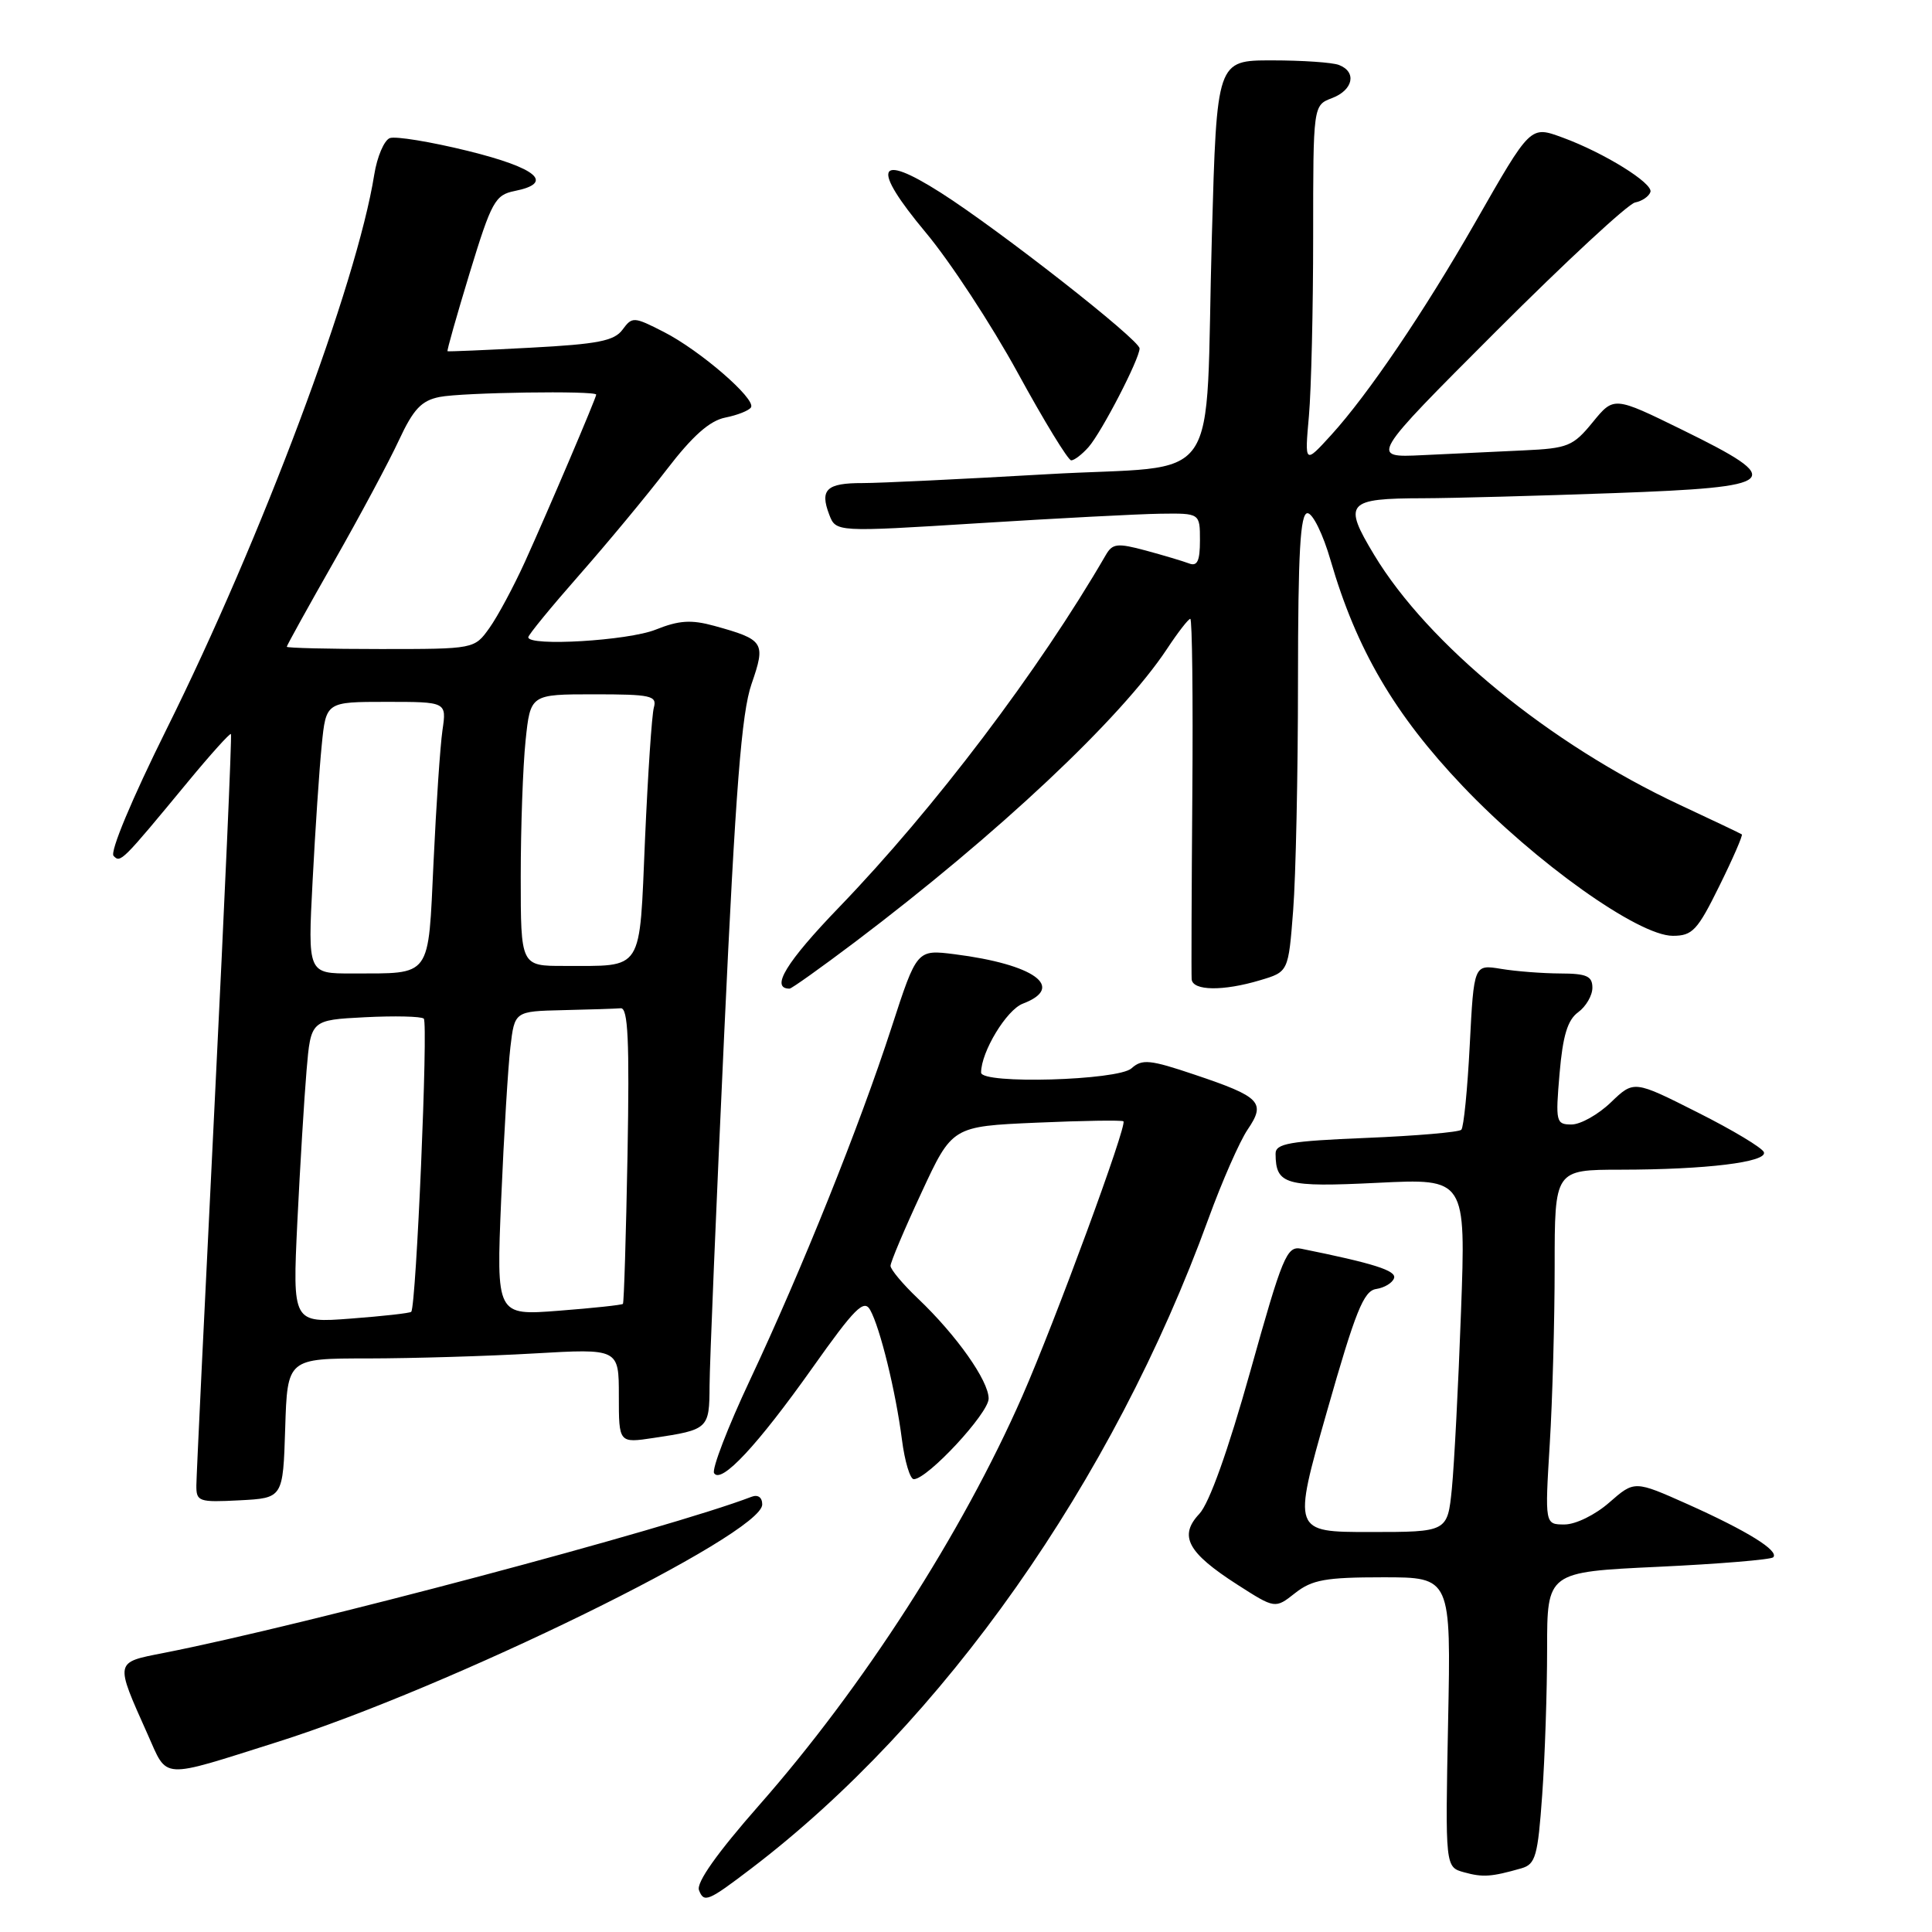 <?xml version="1.0" encoding="UTF-8" standalone="no"?>
<!DOCTYPE svg PUBLIC "-//W3C//DTD SVG 1.1//EN" "http://www.w3.org/Graphics/SVG/1.1/DTD/svg11.dtd" >
<svg xmlns="http://www.w3.org/2000/svg" xmlns:xlink="http://www.w3.org/1999/xlink" version="1.1" viewBox="0 0 256 256">
 <g >
 <path fill="currentColor"
d=" M 99.50 247.62 C 124.99 228.22 147.46 196.31 160.12 161.50 C 161.92 156.55 164.26 151.23 165.32 149.67 C 167.76 146.08 167.05 145.34 158.30 142.40 C 152.37 140.40 151.33 140.30 149.93 141.56 C 148.15 143.17 130.00 143.69 130.00 142.12 C 130.00 139.38 133.37 133.81 135.53 132.99 C 141.25 130.81 137.06 127.78 126.49 126.44 C 121.49 125.81 121.49 125.81 118.13 136.15 C 113.90 149.19 106.28 168.16 99.37 182.87 C 96.43 189.12 94.30 194.67 94.62 195.20 C 95.55 196.69 100.37 191.52 107.67 181.22 C 113.26 173.33 114.48 172.11 115.30 173.57 C 116.62 175.93 118.69 184.37 119.51 190.75 C 119.88 193.64 120.59 196.00 121.08 196.00 C 122.89 196.00 131.00 187.27 131.00 185.32 C 131.00 182.95 126.74 176.92 121.62 172.05 C 119.63 170.16 118.00 168.21 118.00 167.73 C 118.00 167.24 119.84 162.88 122.09 158.05 C 126.17 149.25 126.17 149.25 137.34 148.76 C 143.48 148.49 148.66 148.41 148.86 148.58 C 149.40 149.04 139.79 175.13 135.46 185.00 C 127.50 203.14 114.35 223.57 100.58 239.21 C 95.01 245.55 92.24 249.46 92.62 250.46 C 93.28 252.17 93.81 251.95 99.50 247.62 Z  M 201.60 247.56 C 203.47 247.02 203.77 245.96 204.35 237.83 C 204.71 232.80 205.00 224.11 205.00 218.50 C 205.00 208.30 205.00 208.30 219.71 207.61 C 227.80 207.23 234.66 206.66 234.96 206.35 C 235.78 205.49 231.53 202.86 223.66 199.33 C 216.58 196.17 216.58 196.17 213.25 199.08 C 211.39 200.72 208.78 202.00 207.31 202.00 C 204.70 202.00 204.70 202.00 205.35 191.34 C 205.71 185.48 206.00 174.91 206.00 167.84 C 206.00 155.00 206.00 155.00 214.75 154.99 C 226.05 154.98 234.16 153.99 233.73 152.68 C 233.54 152.11 229.58 149.73 224.94 147.40 C 216.50 143.14 216.50 143.14 213.45 146.07 C 211.78 147.68 209.43 149.00 208.24 149.00 C 206.18 149.00 206.10 148.68 206.65 142.25 C 207.08 137.24 207.71 135.15 209.11 134.13 C 210.15 133.37 211.00 131.91 211.00 130.88 C 211.00 129.34 210.24 129.00 206.75 128.99 C 204.41 128.98 200.88 128.71 198.90 128.38 C 195.30 127.79 195.30 127.79 194.75 138.46 C 194.45 144.32 193.95 149.39 193.63 149.70 C 193.31 150.02 187.64 150.51 181.02 150.78 C 170.83 151.20 169.00 151.52 169.02 152.89 C 169.05 156.98 170.29 157.33 182.52 156.73 C 194.24 156.15 194.24 156.15 193.59 173.83 C 193.24 183.55 192.69 194.09 192.38 197.25 C 191.80 203.00 191.80 203.00 181.54 203.00 C 171.28 203.00 171.28 203.00 175.82 187.05 C 179.61 173.74 180.69 171.04 182.35 170.80 C 183.45 170.63 184.51 169.99 184.72 169.36 C 185.05 168.36 182.01 167.40 172.41 165.46 C 170.50 165.08 169.94 166.45 165.67 181.71 C 162.71 192.26 160.24 199.18 158.92 200.59 C 156.16 203.52 157.35 205.73 163.95 209.97 C 168.96 213.18 168.96 213.18 171.61 211.09 C 173.86 209.32 175.65 209.00 183.27 209.00 C 192.27 209.00 192.27 209.00 191.88 228.20 C 191.50 247.40 191.50 247.40 194.00 248.09 C 196.49 248.78 197.61 248.70 201.60 247.56 Z  M 36.73 230.83 C 59.43 223.67 101.00 203.31 101.00 199.35 C 101.00 198.40 100.43 198.00 99.56 198.34 C 88.64 202.53 40.26 215.38 21.71 219.02 C 15.15 220.31 15.20 220.04 19.55 229.78 C 22.27 235.85 21.06 235.78 36.73 230.83 Z  M 37.79 189.25 C 38.08 180.00 38.08 180.00 48.79 180.00 C 54.68 179.99 64.56 179.70 70.75 179.34 C 82.00 178.69 82.00 178.69 82.00 184.96 C 82.00 191.23 82.00 191.23 86.63 190.53 C 93.86 189.45 94.00 189.32 94.02 183.64 C 94.03 180.81 94.90 159.82 95.96 137.00 C 97.47 104.51 98.26 94.45 99.58 90.64 C 101.49 85.12 101.27 84.76 94.65 82.93 C 91.59 82.09 89.98 82.19 86.88 83.43 C 83.22 84.90 70.00 85.68 70.00 84.44 C 70.00 84.13 73.04 80.42 76.76 76.19 C 80.48 71.96 85.70 65.67 88.35 62.21 C 91.77 57.75 94.04 55.74 96.11 55.33 C 97.72 55.01 99.25 54.40 99.51 53.98 C 100.20 52.87 92.76 46.43 87.95 43.98 C 83.98 41.95 83.77 41.94 82.49 43.68 C 81.40 45.17 79.22 45.60 70.33 46.07 C 64.37 46.39 59.41 46.60 59.30 46.54 C 59.19 46.48 60.52 41.81 62.24 36.15 C 65.13 26.69 65.61 25.83 68.19 25.31 C 73.50 24.25 71.20 22.27 62.01 20.00 C 57.06 18.78 52.40 18.02 51.65 18.30 C 50.90 18.59 49.97 20.77 49.59 23.14 C 47.28 37.64 34.66 71.31 22.04 96.68 C 17.49 105.84 14.54 112.88 15.05 113.41 C 15.97 114.37 16.12 114.22 24.92 103.57 C 27.90 99.96 30.46 97.12 30.60 97.26 C 30.74 97.40 29.77 119.34 28.45 146.01 C 27.13 172.68 26.03 195.53 26.02 196.80 C 26.00 198.97 26.32 199.08 31.75 198.80 C 37.50 198.50 37.50 198.50 37.79 189.25 Z  M 113.31 124.81 C 132.28 110.47 148.53 95.20 154.63 85.99 C 156.08 83.79 157.47 82.00 157.72 82.00 C 157.97 82.00 158.09 92.46 157.99 105.25 C 157.89 118.04 157.85 129.06 157.90 129.75 C 158.02 131.30 162.07 131.36 166.99 129.88 C 170.72 128.77 170.72 128.77 171.35 120.63 C 171.70 116.16 171.99 102.49 171.99 90.25 C 172.00 73.12 172.29 68.00 173.25 68.00 C 173.94 68.00 175.32 70.81 176.31 74.25 C 179.73 86.04 184.79 94.68 193.84 104.19 C 203.43 114.27 217.09 124.00 221.65 124.00 C 224.26 124.00 224.92 123.29 227.83 117.38 C 229.63 113.74 230.96 110.67 230.80 110.56 C 230.63 110.44 226.91 108.67 222.52 106.62 C 205.35 98.58 189.22 85.38 182.08 73.52 C 177.92 66.62 178.42 66.04 188.59 66.02 C 192.49 66.01 203.85 65.70 213.84 65.34 C 236.00 64.54 236.83 63.78 222.92 56.96 C 213.85 52.51 213.85 52.51 211.04 55.95 C 208.44 59.13 207.76 59.41 201.87 59.68 C 198.36 59.84 192.35 60.13 188.50 60.31 C 181.50 60.65 181.50 60.65 198.24 43.90 C 207.45 34.69 215.74 27.00 216.66 26.83 C 217.58 26.65 218.49 26.03 218.69 25.44 C 219.07 24.29 212.54 20.24 207.06 18.23 C 202.75 16.66 202.87 16.54 195.46 29.50 C 188.69 41.33 181.27 52.28 176.39 57.64 C 172.87 61.50 172.87 61.50 173.44 55.10 C 173.75 51.59 174.00 40.89 174.00 31.33 C 174.00 13.95 174.00 13.95 176.50 13.00 C 179.31 11.93 179.81 9.53 177.42 8.61 C 176.55 8.27 172.55 8.00 168.54 8.00 C 161.23 8.00 161.23 8.00 160.58 31.25 C 159.61 65.56 162.45 61.46 138.69 62.84 C 127.59 63.48 116.61 64.01 114.31 64.01 C 109.53 64.00 108.61 64.86 109.87 68.17 C 110.76 70.51 110.76 70.51 129.63 69.33 C 140.01 68.68 150.86 68.11 153.75 68.07 C 159.00 68.00 159.00 68.00 159.00 71.61 C 159.00 74.33 158.65 75.08 157.56 74.66 C 156.77 74.36 154.19 73.59 151.83 72.95 C 148.04 71.93 147.41 72.01 146.52 73.55 C 137.66 88.83 123.85 107.08 111.20 120.20 C 104.16 127.50 102.03 131.00 104.62 131.00 C 104.89 131.00 108.80 128.21 113.31 124.81 Z  M 144.23 59.25 C 145.97 57.28 151.00 47.55 151.00 46.17 C 151.00 45.03 132.41 30.47 124.65 25.53 C 116.15 20.12 115.40 22.10 122.65 30.79 C 125.87 34.63 131.36 43.01 134.85 49.39 C 138.34 55.78 141.53 61.00 141.94 61.00 C 142.35 61.00 143.38 60.21 144.23 59.25 Z  M 39.40 161.90 C 39.76 154.53 40.31 145.50 40.62 141.83 C 41.19 135.16 41.19 135.16 48.34 134.79 C 52.28 134.59 55.79 134.67 56.15 134.97 C 56.76 135.46 55.15 173.11 54.49 173.82 C 54.33 174.00 50.72 174.40 46.48 174.72 C 38.76 175.31 38.76 175.31 39.40 161.90 Z  M 66.41 158.91 C 66.77 150.43 67.32 141.36 67.63 138.75 C 68.19 134.00 68.19 134.00 74.59 133.85 C 78.12 133.77 81.56 133.66 82.25 133.60 C 83.22 133.52 83.42 137.84 83.15 153.00 C 82.95 163.72 82.68 172.62 82.54 172.77 C 82.41 172.92 78.57 173.33 74.03 173.68 C 65.76 174.32 65.76 174.32 66.41 158.91 Z  M 41.42 116.75 C 41.77 110.01 42.31 101.91 42.63 98.75 C 43.20 93.00 43.20 93.00 51.19 93.00 C 59.18 93.00 59.18 93.00 58.63 96.75 C 58.33 98.81 57.80 106.65 57.45 114.16 C 56.71 129.76 57.30 128.96 46.64 128.99 C 40.78 129.00 40.78 129.00 41.42 116.75 Z  M 69.00 116.15 C 69.00 109.63 69.29 101.53 69.64 98.15 C 70.28 92.00 70.28 92.00 78.71 92.00 C 86.25 92.00 87.08 92.18 86.64 93.75 C 86.37 94.71 85.85 102.55 85.47 111.16 C 84.70 129.03 85.38 127.96 74.75 127.99 C 69.00 128.00 69.00 128.00 69.00 116.15 Z  M 38.00 85.70 C 38.00 85.53 40.81 80.45 44.25 74.41 C 47.69 68.37 51.57 61.12 52.87 58.31 C 54.78 54.21 55.84 53.08 58.25 52.60 C 61.23 52.00 79.00 51.74 79.00 52.29 C 79.00 52.72 72.62 67.69 69.55 74.46 C 68.06 77.73 65.95 81.67 64.85 83.21 C 62.86 86.00 62.86 86.00 50.43 86.00 C 43.59 86.00 38.00 85.86 38.00 85.70 Z "/>
</g>
</svg>